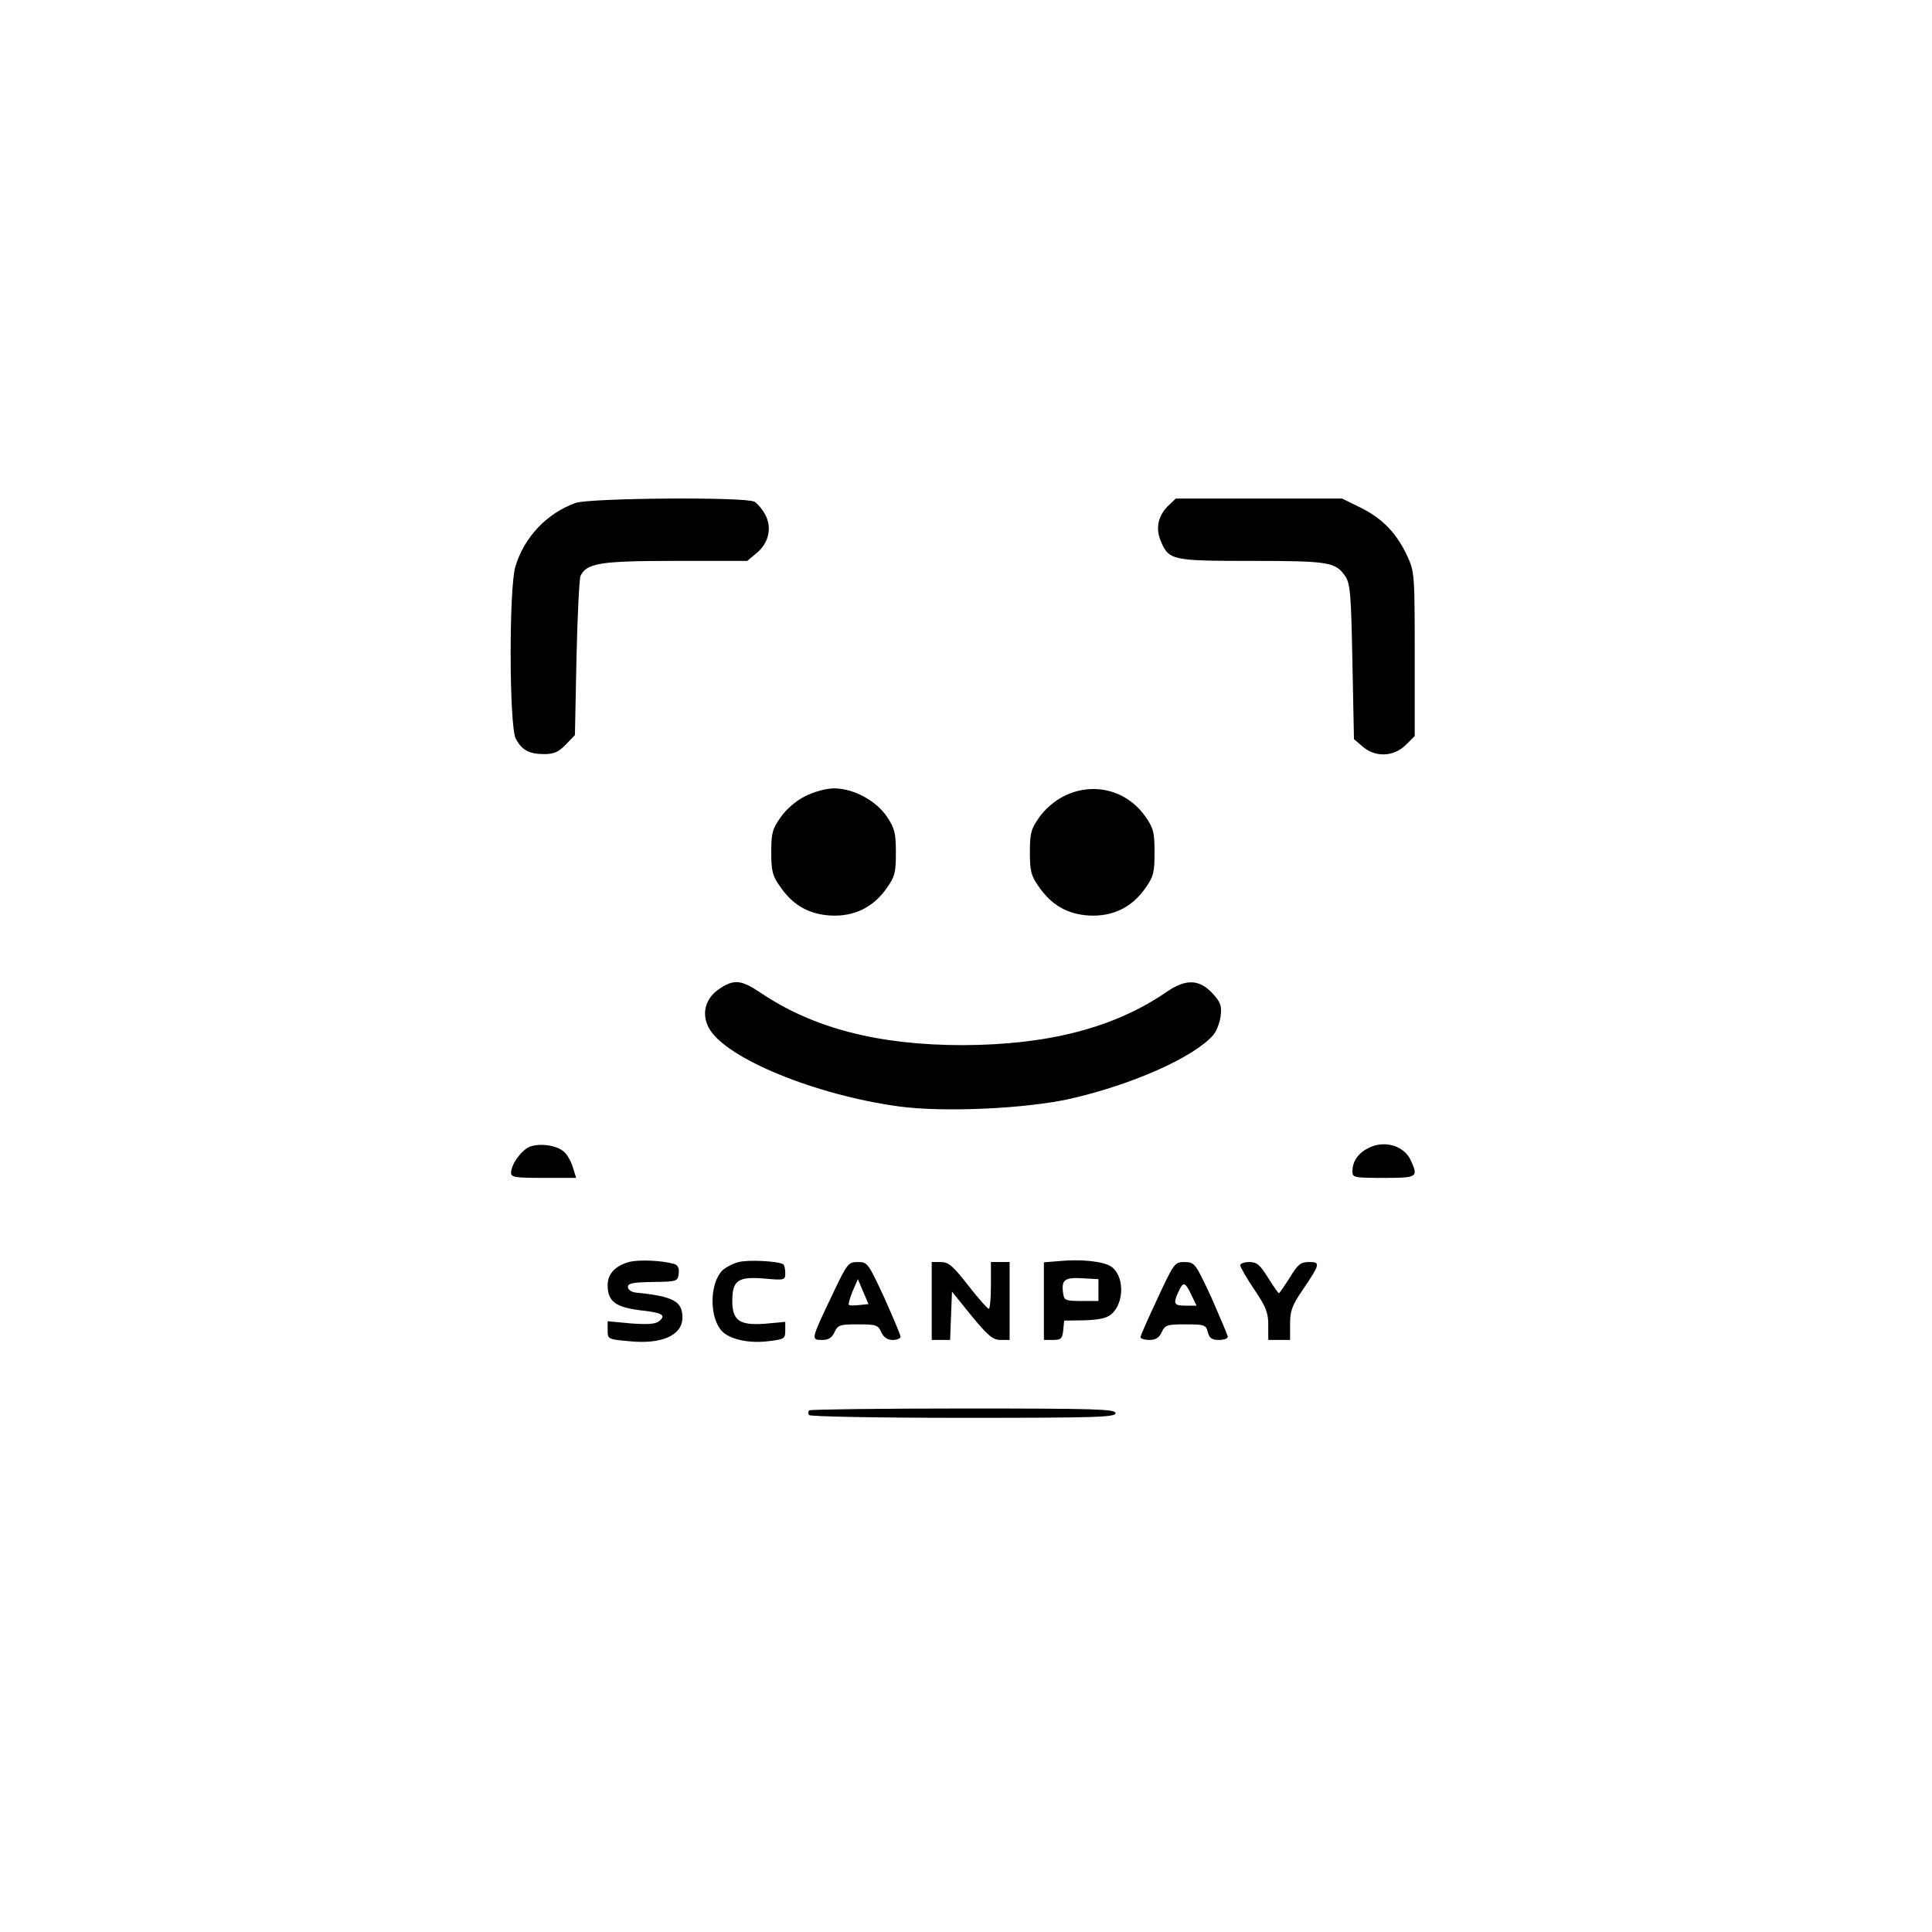 <?xml version="1.0" standalone="no"?>
<!DOCTYPE svg PUBLIC "-//W3C//DTD SVG 20010904//EN"
 "http://www.w3.org/TR/2001/REC-SVG-20010904/DTD/svg10.dtd">
<svg version="1.0" xmlns="http://www.w3.org/2000/svg"
 width="620pt" height="620pt" viewBox="0 0 620 620"
 preserveAspectRatio="xMidYMid meet">

<g transform="translate(0,620) scale(0.1,-0.1)"
fill="#000000" stroke="none">
<path d="M1847 4586 c-92 -33 -165 -110 -193 -204 -21 -68 -20 -512 1 -552 19
-37 43 -50 92 -50 31 0 46 7 69 31 l29 30 5 247 c3 136 9 255 13 264 20 41 63
48 305 48 l230 0 31 26 c38 32 49 80 27 122 -9 17 -25 36 -35 42 -31 16 -527
12 -574 -4z"/>
<path d="M3747 4575 c-31 -32 -39 -71 -22 -111 26 -62 35 -64 292 -64 248 0
269 -4 300 -49 16 -23 19 -59 23 -274 l5 -249 28 -24 c41 -35 99 -33 138 5
l29 29 0 264 c0 255 -1 264 -24 314 -34 72 -78 119 -148 154 l-61 30 -267 0
-267 0 -26 -25z"/>
<path d="M2584 3645 c-30 -15 -61 -42 -79 -68 -26 -37 -30 -50 -30 -112 0 -59
4 -76 27 -108 41 -61 93 -91 163 -95 75 -4 136 25 180 87 27 38 30 51 30 115
0 62 -4 78 -28 114 -34 52 -108 92 -170 92 -26 0 -62 -10 -93 -25z"/>
<path d="M3414 3645 c-30 -15 -61 -42 -79 -68 -26 -37 -30 -50 -30 -112 0 -59
4 -76 27 -108 41 -61 93 -91 163 -95 75 -4 136 25 180 87 27 38 30 51 30 115
0 64 -3 78 -29 115 -60 86 -168 113 -262 66z"/>
<path d="M2309 3027 c-47 -31 -59 -82 -33 -128 56 -97 344 -214 611 -250 145
-19 405 -7 548 25 198 45 396 133 458 204 10 11 21 38 24 60 4 33 1 44 -23 71
-44 49 -87 51 -150 8 -167 -115 -379 -170 -654 -171 -270 0 -480 54 -649 168
-62 42 -86 44 -132 13z"/>
<path d="M1700 2520 c-27 -11 -60 -57 -60 -84 0 -14 15 -16 104 -16 l105 0
-10 32 c-5 18 -17 40 -27 50 -22 22 -78 31 -112 18z"/>
<path d="M4388 2514 c-31 -16 -48 -43 -48 -73 0 -20 6 -21 100 -21 108 0 112
2 88 55 -22 50 -88 68 -140 39z"/>
<path d="M2022 2151 c-47 -12 -72 -39 -72 -75 0 -54 26 -72 114 -82 62 -7 74
-15 51 -34 -11 -9 -37 -11 -90 -7 l-75 7 0 -29 c0 -28 1 -29 68 -35 106 -11
172 19 172 76 0 52 -29 68 -150 80 -14 2 -25 9 -25 18 0 12 16 15 80 16 78 1
80 2 83 27 2 17 -2 27 -15 31 -38 11 -109 14 -141 7z"/>
<path d="M2371 2150 c-18 -4 -42 -17 -53 -27 -41 -42 -42 -150 -2 -194 25 -27
87 -41 150 -33 51 6 54 8 54 34 l0 28 -65 -6 c-82 -6 -105 10 -105 74 0 65 19
78 102 71 67 -6 68 -5 68 18 0 13 -3 26 -7 28 -17 10 -110 15 -142 7z"/>
<path d="M3398 2153 l-48 -4 0 -125 0 -124 29 0 c26 0 30 4 33 31 l3 31 66 1
c49 2 72 7 87 21 41 37 40 124 -3 152 -25 16 -95 24 -167 17z m127 -93 l0 -35
-55 0 c-50 0 -55 2 -58 23 -7 45 4 53 60 50 l53 -3 0 -35z"/>
<path d="M2671 2045 c-69 -145 -69 -145 -33 -145 21 0 32 7 40 25 11 23 17 25
75 25 58 0 65 -2 75 -25 8 -17 20 -25 37 -25 14 0 25 5 25 10 0 6 -24 62 -52
125 -52 112 -54 115 -85 115 -31 0 -34 -4 -82 -105z m87 -33 c-17 -2 -32 -2
-34 1 -2 2 3 21 12 43 l17 39 17 -40 17 -40 -29 -3z"/>
<path d="M2990 2025 l0 -125 30 0 29 0 3 77 3 78 63 -78 c53 -64 68 -77 93
-77 l29 0 0 125 0 125 -30 0 -30 0 0 -75 c0 -41 -3 -75 -7 -75 -5 1 -34 34
-66 75 -49 63 -63 75 -88 75 l-29 0 0 -125z"/>
<path d="M3715 2034 c-30 -64 -55 -120 -55 -125 0 -5 13 -9 28 -9 21 0 32 7
40 25 11 23 17 25 77 25 61 0 65 -2 71 -25 5 -19 13 -25 35 -25 16 0 29 4 29
10 0 5 -24 61 -52 125 -52 112 -54 114 -86 115 -32 0 -34 -2 -87 -116z m108
11 l17 -35 -35 0 c-38 0 -41 6 -23 45 15 33 21 32 41 -10z"/>
<path d="M3980 2140 c0 -6 20 -41 45 -78 38 -56 45 -75 45 -114 l0 -48 35 0
35 0 0 51 c0 42 6 59 40 109 57 84 58 90 21 90 -27 0 -36 -7 -62 -50 -17 -27
-33 -50 -35 -50 -2 0 -18 23 -35 50 -26 42 -36 50 -60 50 -16 0 -29 -5 -29
-10z"/>
<path d="M2597 1674 c-4 -4 -4 -11 -1 -15 3 -5 225 -9 495 -9 428 0 489 2 489
15 0 13 -61 15 -488 15 -269 0 -492 -3 -495 -6z"/>
</g>
</svg>
